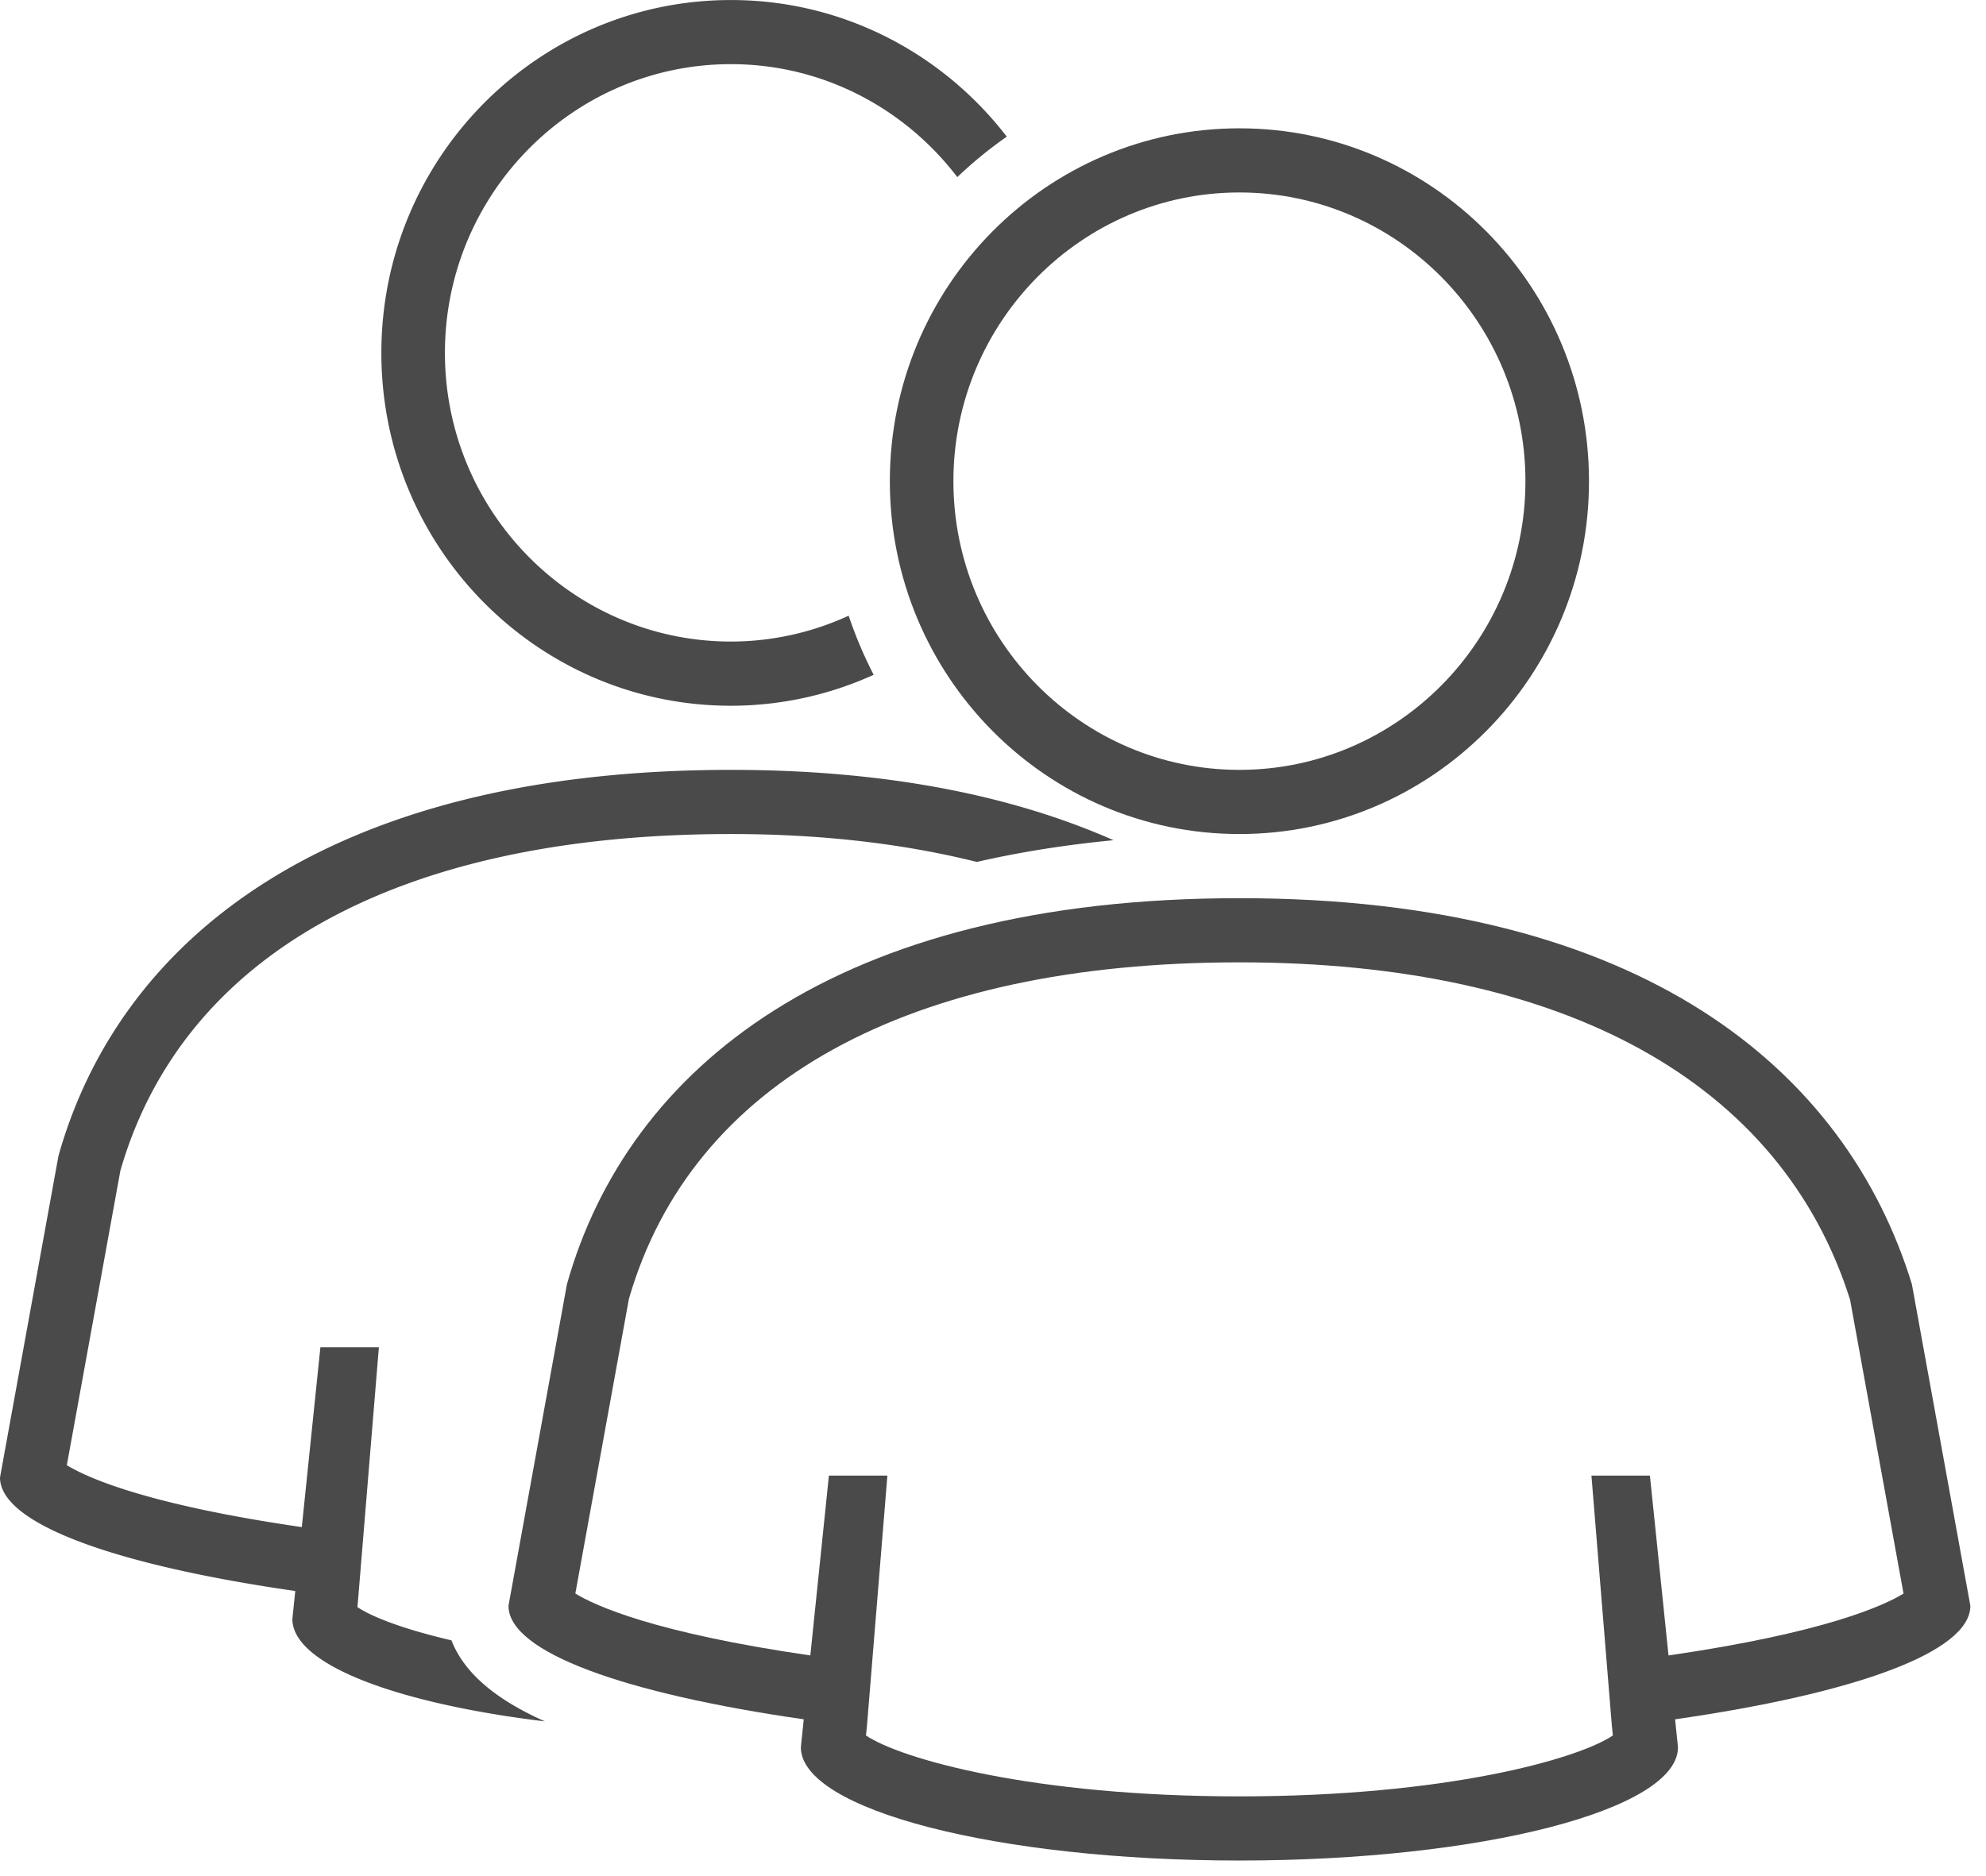 <svg width="127" height="120" viewBox="987 9 127 120" xmlns="http://www.w3.org/2000/svg"><g fill="#4A4A4A" fill-rule="evenodd"><path d="M1066.258 21.31c10.086 0 18.29 8.285 18.29 18.468 0 10.18-8.204 18.463-18.29 18.463-10.086 0-18.29-8.282-18.29-18.463 0-10.183 8.204-18.468 18.29-18.468zm0-4.103c-12.344 0-22.355 10.103-22.355 22.57 0 12.465 10.011 22.568 22.355 22.568 12.344 0 22.355-10.103 22.355-22.567 0-12.468-10.011-22.571-22.355-22.571zm46.742 94.5l-3.74-20.57c-4.204-13.675-17.186-24.689-43.002-24.689-25.816 0-39.107 10.862-43.003 24.689l-3.739 20.57c0 2.977 7.432 5.614 18.882 7.261l-.185 1.79c0 3.998 12.557 7.242 28.045 7.242 15.488 0 28.045-3.244 28.045-7.243l-.185-1.789c11.45-1.647 18.882-4.284 18.882-7.26zm-19.302 3.176l-1.19-11.504h-3.739l1.307 16.016.063.607c-2.225 1.5-10.649 3.895-23.88 3.895-13.233 0-21.657-2.395-23.882-3.895l.063-.607 1.307-16.016h-3.74l-1.188 11.504c-9.96-1.446-13.753-3.178-15.027-3.96l3.426-18.847c4.012-13.882 17.866-21.524 39.04-21.524 20.792 0 34.648 7.659 39.05 21.576l3.418 18.798c-1.276.78-5.068 2.51-15.028 3.957z"/><path d="M1033.742 58.241c-25.816 0-39.107 10.862-43.003 24.689L987 103.5c0 2.977 7.432 5.614 18.882 7.261l-.185 1.79c0 2.899 6.617 5.394 16.15 6.55-3.231-1.438-5.188-3.149-5.977-5.184-3.028-.704-5.074-1.492-6.011-2.124l1.37-16.623h-3.74l-1.189 11.504c-9.962-1.446-13.752-3.178-15.026-3.96l3.426-18.847c4.014-13.88 17.868-21.522 39.042-21.522 5.808 0 11.055.62 15.724 1.785 2.757-.634 5.682-1.094 8.74-1.39-6.39-2.826-14.45-4.499-24.464-4.499zm7.528-9.862a18.03 18.03 0 0 1-7.528 1.655c-10.086 0-18.29-8.282-18.29-18.463 0-10.183 8.204-18.468 18.29-18.468 5.893 0 11.13 2.84 14.476 7.225a26.71 26.71 0 0 1 3.164-2.588c-4.091-5.31-10.462-8.738-17.64-8.738-12.344 0-22.355 10.103-22.355 22.571 0 12.464 10.011 22.567 22.355 22.567a22.07 22.07 0 0 0 9.127-1.98 27.066 27.066 0 0 1-1.6-3.781z"/></g></svg>